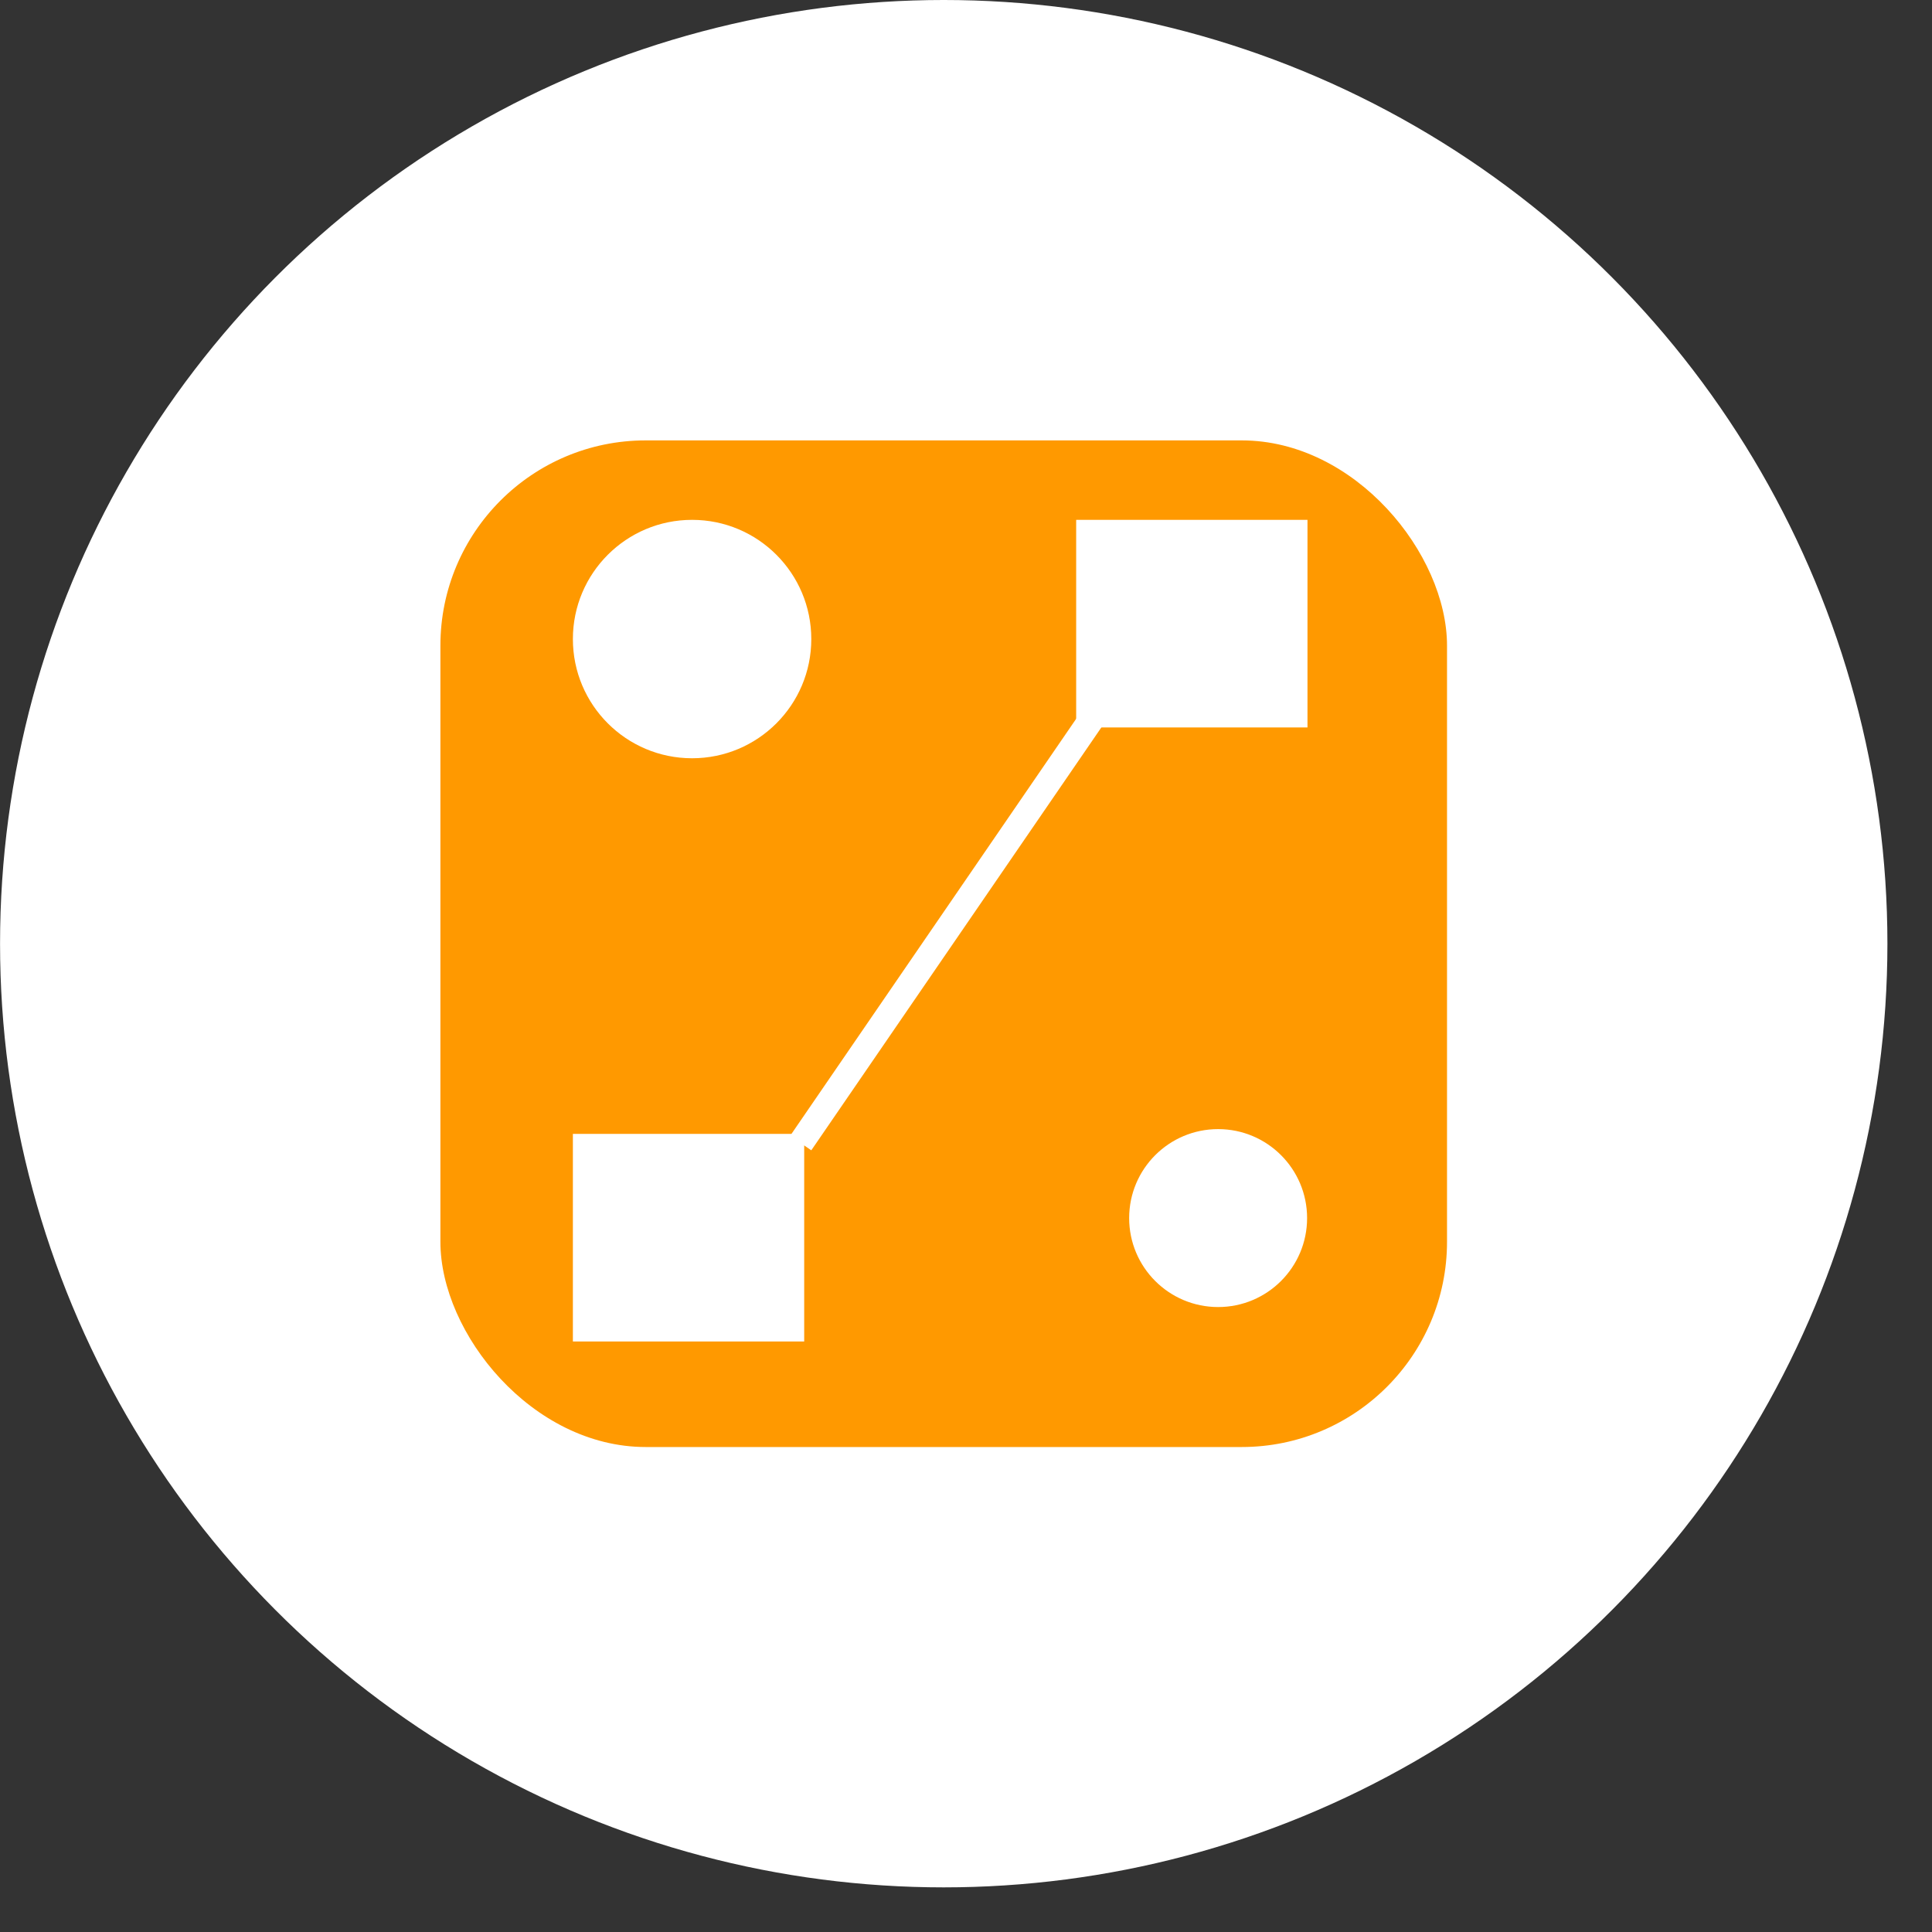 <svg width="40" height="40" viewBox="0 0 40 40" fill="none" xmlns="http://www.w3.org/2000/svg">
<rect x="0" y="0" width="40" height="40" fill="#333333" stroke="none"/>
<circle cx="19.539" cy="19.538" r="19.538" fill="white"/>
<rect x="9.118" y="9.118" width="20.841" height="20.841" rx="4.25" fill="#FF9900"/>
<circle cx="14.329" cy="13.231" r="2.468" fill="white"/>
<circle cx="25.22" cy="25.219" r="1.842" fill="white"/>
<rect x="11.861" y="23.476" width="4.789" height="4.298" fill="white"/>
<rect x="22.281" y="10.763" width="4.789" height="4.298" fill="white"/>
<line x1="16.578" y1="23.666" x2="22.898" y2="14.452" stroke="white" stroke-width="0.531"/>
</svg>
